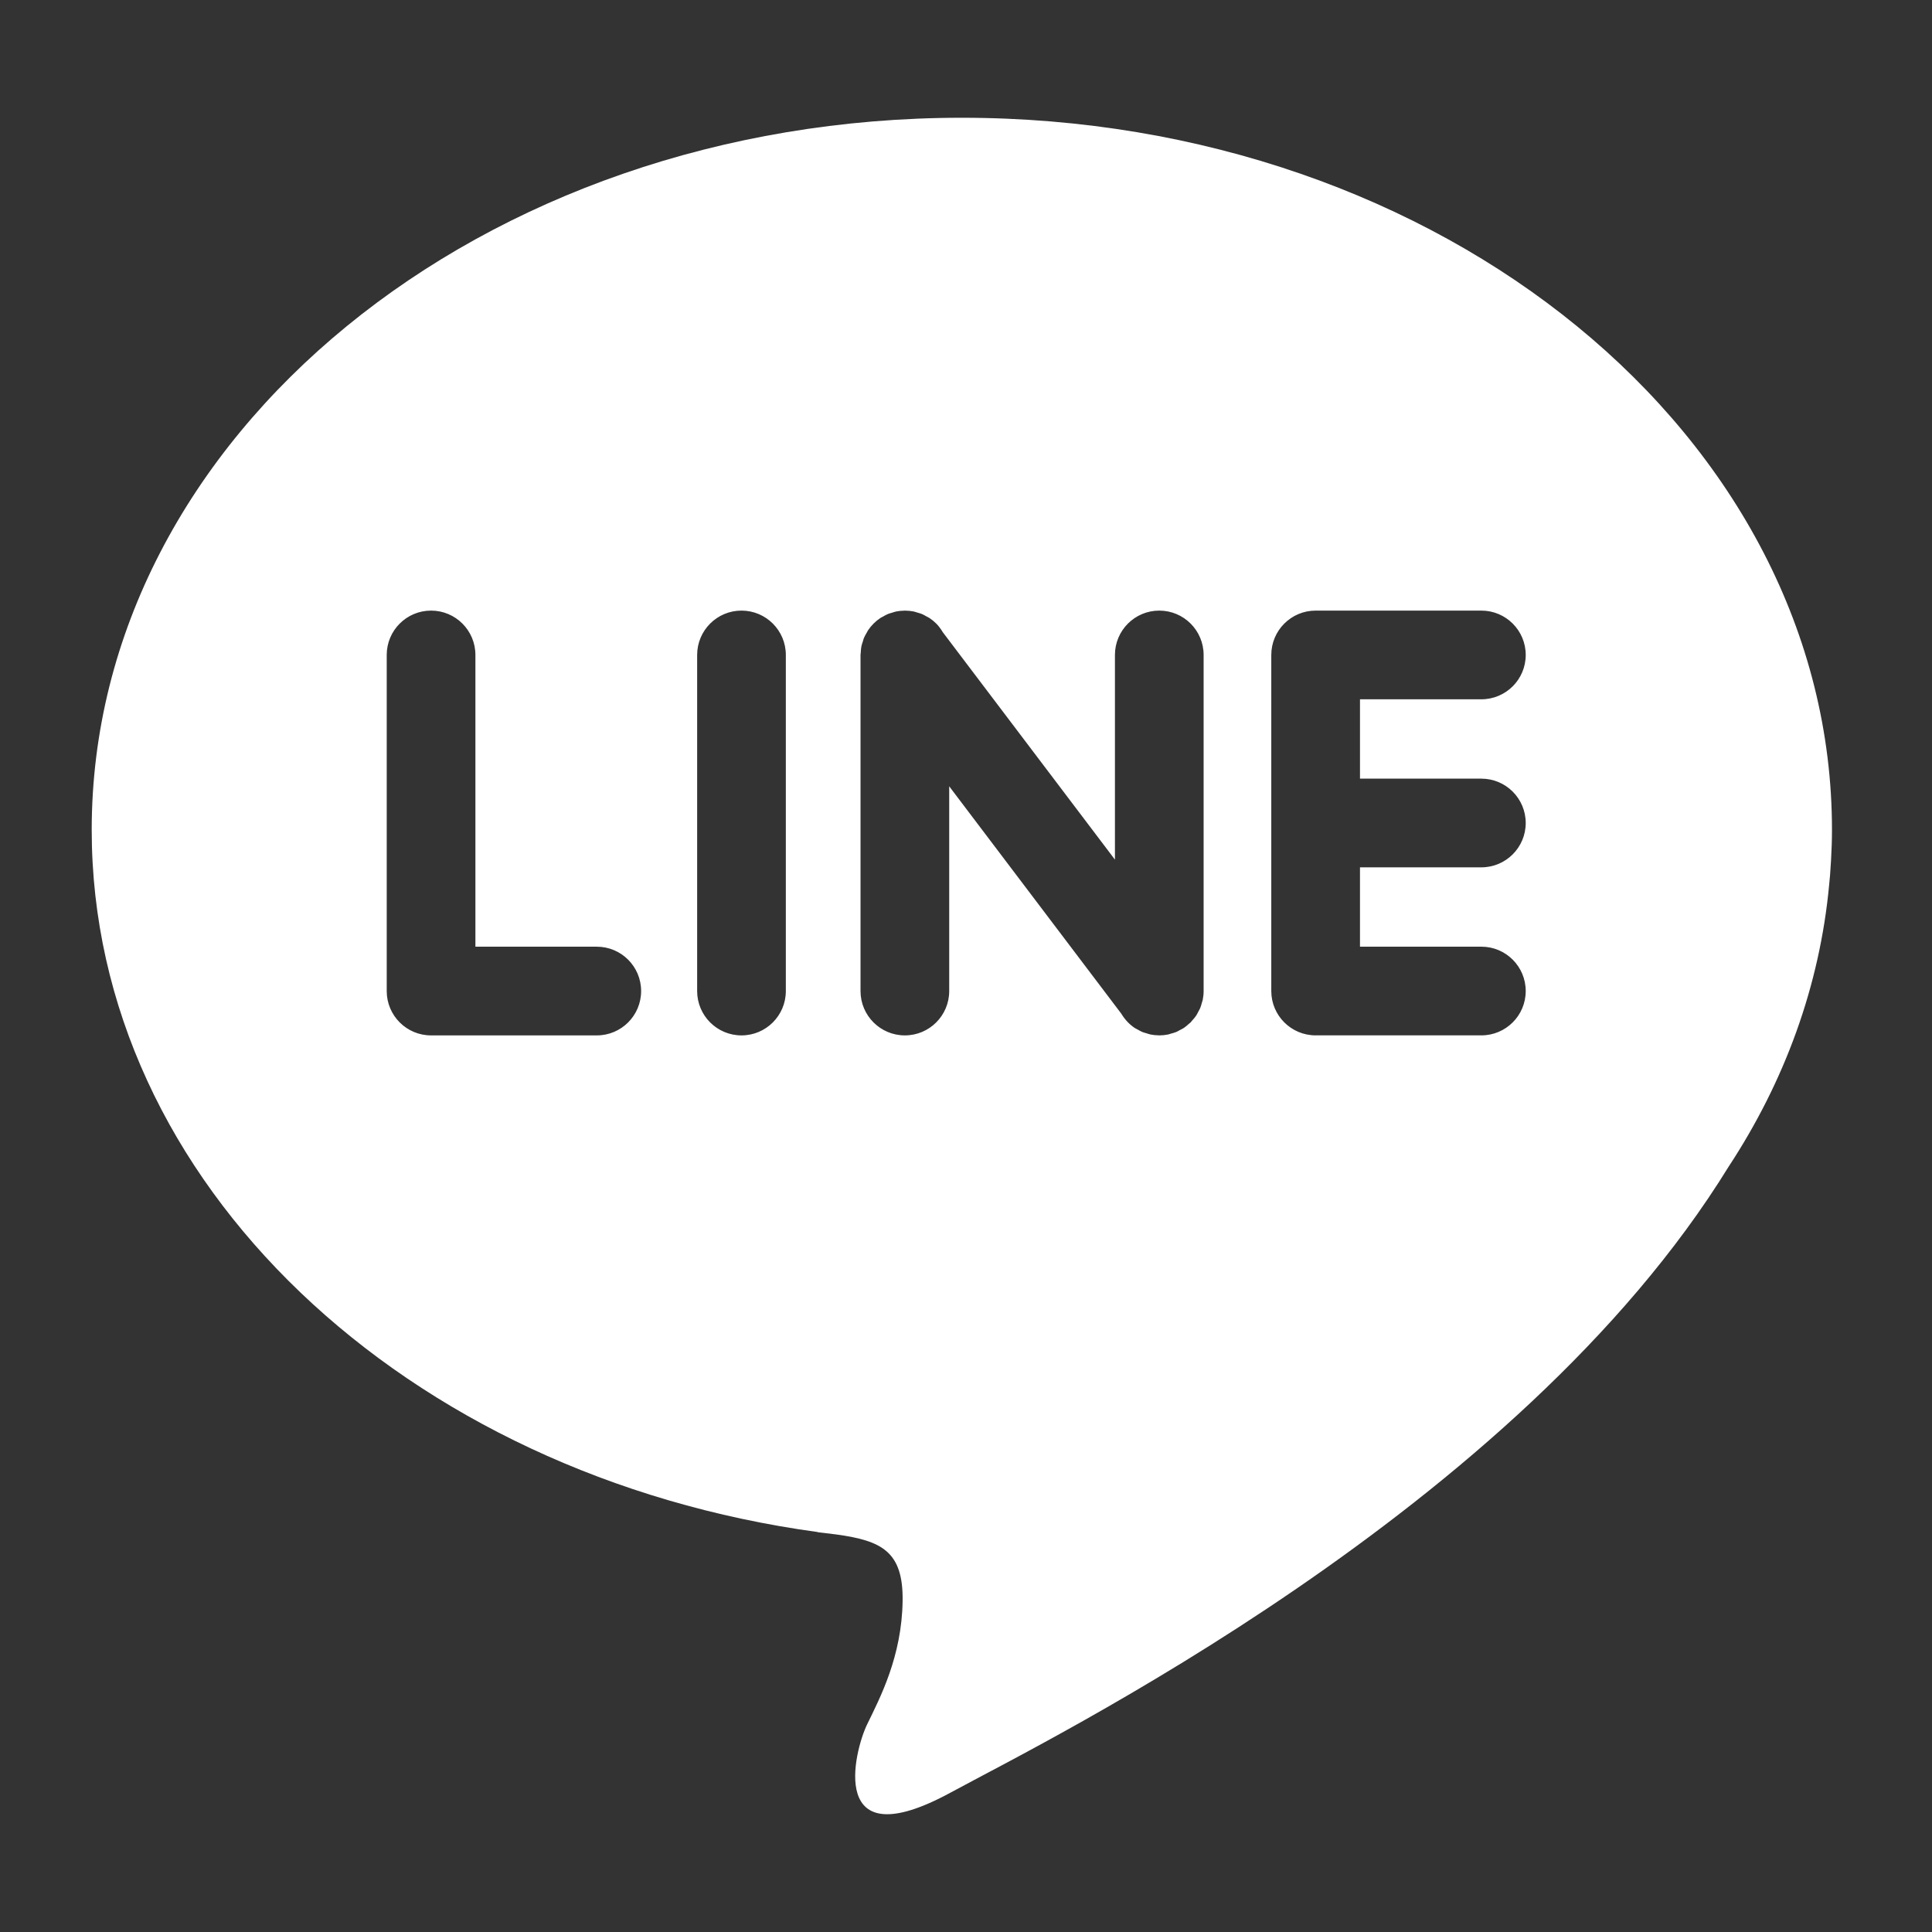 <?xml version="1.0" encoding="utf-8"?>
<!-- Generator: Adobe Illustrator 15.0.2, SVG Export Plug-In . SVG Version: 6.00 Build 0)  -->
<!DOCTYPE svg PUBLIC "-//W3C//DTD SVG 1.1//EN" "http://www.w3.org/Graphics/SVG/1.1/DTD/svg11.dtd">
<svg version="1.1" id="レイヤー_1" xmlns="http://www.w3.org/2000/svg" xmlns:xlink="http://www.w3.org/1999/xlink" x="0px"
	 y="0px" width="100%" height="100%" viewBox="0 0 141.732 141.732" enable-background="new 0 0 141.732 141.732"
	 xml:space="preserve" fill="#fff">
<rect x="0" y="0" width="141.732" height="141.732" fill="#333333" stroke="none"/>
<path d="M70.562,8.639c-35.254,0-63.834,23.388-63.834,52.24c0,25.907,23.05,47.398,53.279,51.515
	c-0.007,0.004-0.02,0.011-0.02,0.011c0.135,0.015,0.261,0.029,0.393,0.044c0.332,0.044,0.663,0.085,0.996,0.123
	c3.317,0.457,4.892,1.257,4.84,4.872c-0.059,4.088-1.659,7.11-2.607,9.065c-0.948,1.955-2.963,9.954,6.162,4.977
	c7.024-3.83,41.524-20.701,57.039-45.896c4.107-6.249,6.69-13.264,7.38-20.712c0.022-0.229,0.045-0.458,0.064-0.687
	c0.026-0.358,0.053-0.717,0.071-1.078c0.042-0.741,0.069-1.483,0.069-2.233C134.395,32.027,105.816,8.639,70.562,8.639z
	 M43.78,75.957H31.623c-1.796,0-3.253-1.456-3.253-3.253V48.047c0-1.797,1.457-3.253,3.253-3.253c1.797,0,3.253,1.456,3.253,3.253
	V69.45h8.904c1.798,0,3.253,1.457,3.253,3.253C47.034,74.5,45.578,75.957,43.78,75.957z M57.649,72.704
	c0,1.797-1.457,3.253-3.253,3.253c-1.796,0-3.253-1.456-3.253-3.253V48.047c0-1.797,1.457-3.253,3.253-3.253
	c1.796,0,3.253,1.456,3.253,3.253V72.704z M87.345,75.004c-0.037,0.037-0.081,0.062-0.12,0.097
	c-0.119,0.108-0.239,0.216-0.374,0.306c-0.095,0.063-0.197,0.109-0.299,0.162c-0.087,0.046-0.169,0.1-0.261,0.138
	c-0.119,0.049-0.243,0.079-0.366,0.114c-0.081,0.023-0.158,0.055-0.242,0.071c-0.211,0.042-0.425,0.064-0.639,0.064h-0.001
	c-0.011,0-0.021-0.003-0.031-0.003c-0.202-0.003-0.404-0.021-0.604-0.061c-0.106-0.021-0.203-0.06-0.305-0.091
	c-0.102-0.03-0.204-0.053-0.302-0.094c-0.119-0.049-0.228-0.115-0.339-0.178c-0.073-0.042-0.151-0.073-0.222-0.12
	c-0.401-0.269-0.731-0.629-0.98-1.044L69.634,57.684v15.02c0,1.797-1.457,3.253-3.253,3.253c-1.796,0-3.253-1.456-3.253-3.253
	V48.047c0-0.056,0.014-0.108,0.017-0.164c0.007-0.158,0.017-0.314,0.047-0.469c0.023-0.121,0.066-0.234,0.104-0.35
	c0.027-0.086,0.045-0.173,0.08-0.257c0.055-0.134,0.128-0.256,0.2-0.38c0.035-0.06,0.061-0.123,0.099-0.181
	c0.24-0.359,0.548-0.668,0.908-0.908c0.062-0.042,0.131-0.069,0.196-0.106c0.119-0.067,0.235-0.138,0.363-0.19
	c0.094-0.039,0.192-0.06,0.29-0.091c0.104-0.031,0.207-0.072,0.316-0.094c0.189-0.037,0.381-0.054,0.574-0.057
	c0.021-0.001,0.041-0.006,0.061-0.006c0.011,0,0.022,0.003,0.034,0.003c0.203,0.002,0.404,0.021,0.604,0.06
	c0.098,0.02,0.189,0.057,0.284,0.084c0.108,0.032,0.218,0.058,0.323,0.101c0.11,0.045,0.211,0.108,0.314,0.165
	c0.082,0.045,0.167,0.082,0.246,0.134c0.179,0.119,0.345,0.254,0.496,0.406c0.001,0,0.001,0,0.001,0v0
	c0.187,0.188,0.342,0.405,0.479,0.633l12.628,16.683V48.047c0-1.797,1.457-3.253,3.253-3.253c1.797,0,3.253,1.456,3.253,3.253
	v24.646c0.001,0.219-0.021,0.437-0.064,0.651c-0.014,0.072-0.043,0.138-0.062,0.207c-0.037,0.136-0.07,0.27-0.124,0.4
	c-0.036,0.087-0.087,0.164-0.13,0.248c-0.055,0.104-0.104,0.211-0.17,0.311c-0.086,0.13-0.19,0.246-0.294,0.361
	C87.415,74.916,87.385,74.963,87.345,75.004z M108.673,57.122c1.798,0,3.254,1.458,3.254,3.253s-1.456,3.253-3.254,3.253h-8.904
	v5.821h8.904c1.798,0,3.254,1.457,3.254,3.253c0,1.796-1.456,3.253-3.254,3.253H96.516c-1.796,0-3.254-1.456-3.254-3.253V48.047
	c0-1.797,1.458-3.253,3.254-3.253h12.157c1.798,0,3.254,1.457,3.254,3.253c0,1.796-1.456,3.253-3.254,3.253h-8.904v5.821H108.673z"
	 fill="#fff"/>
</svg>
